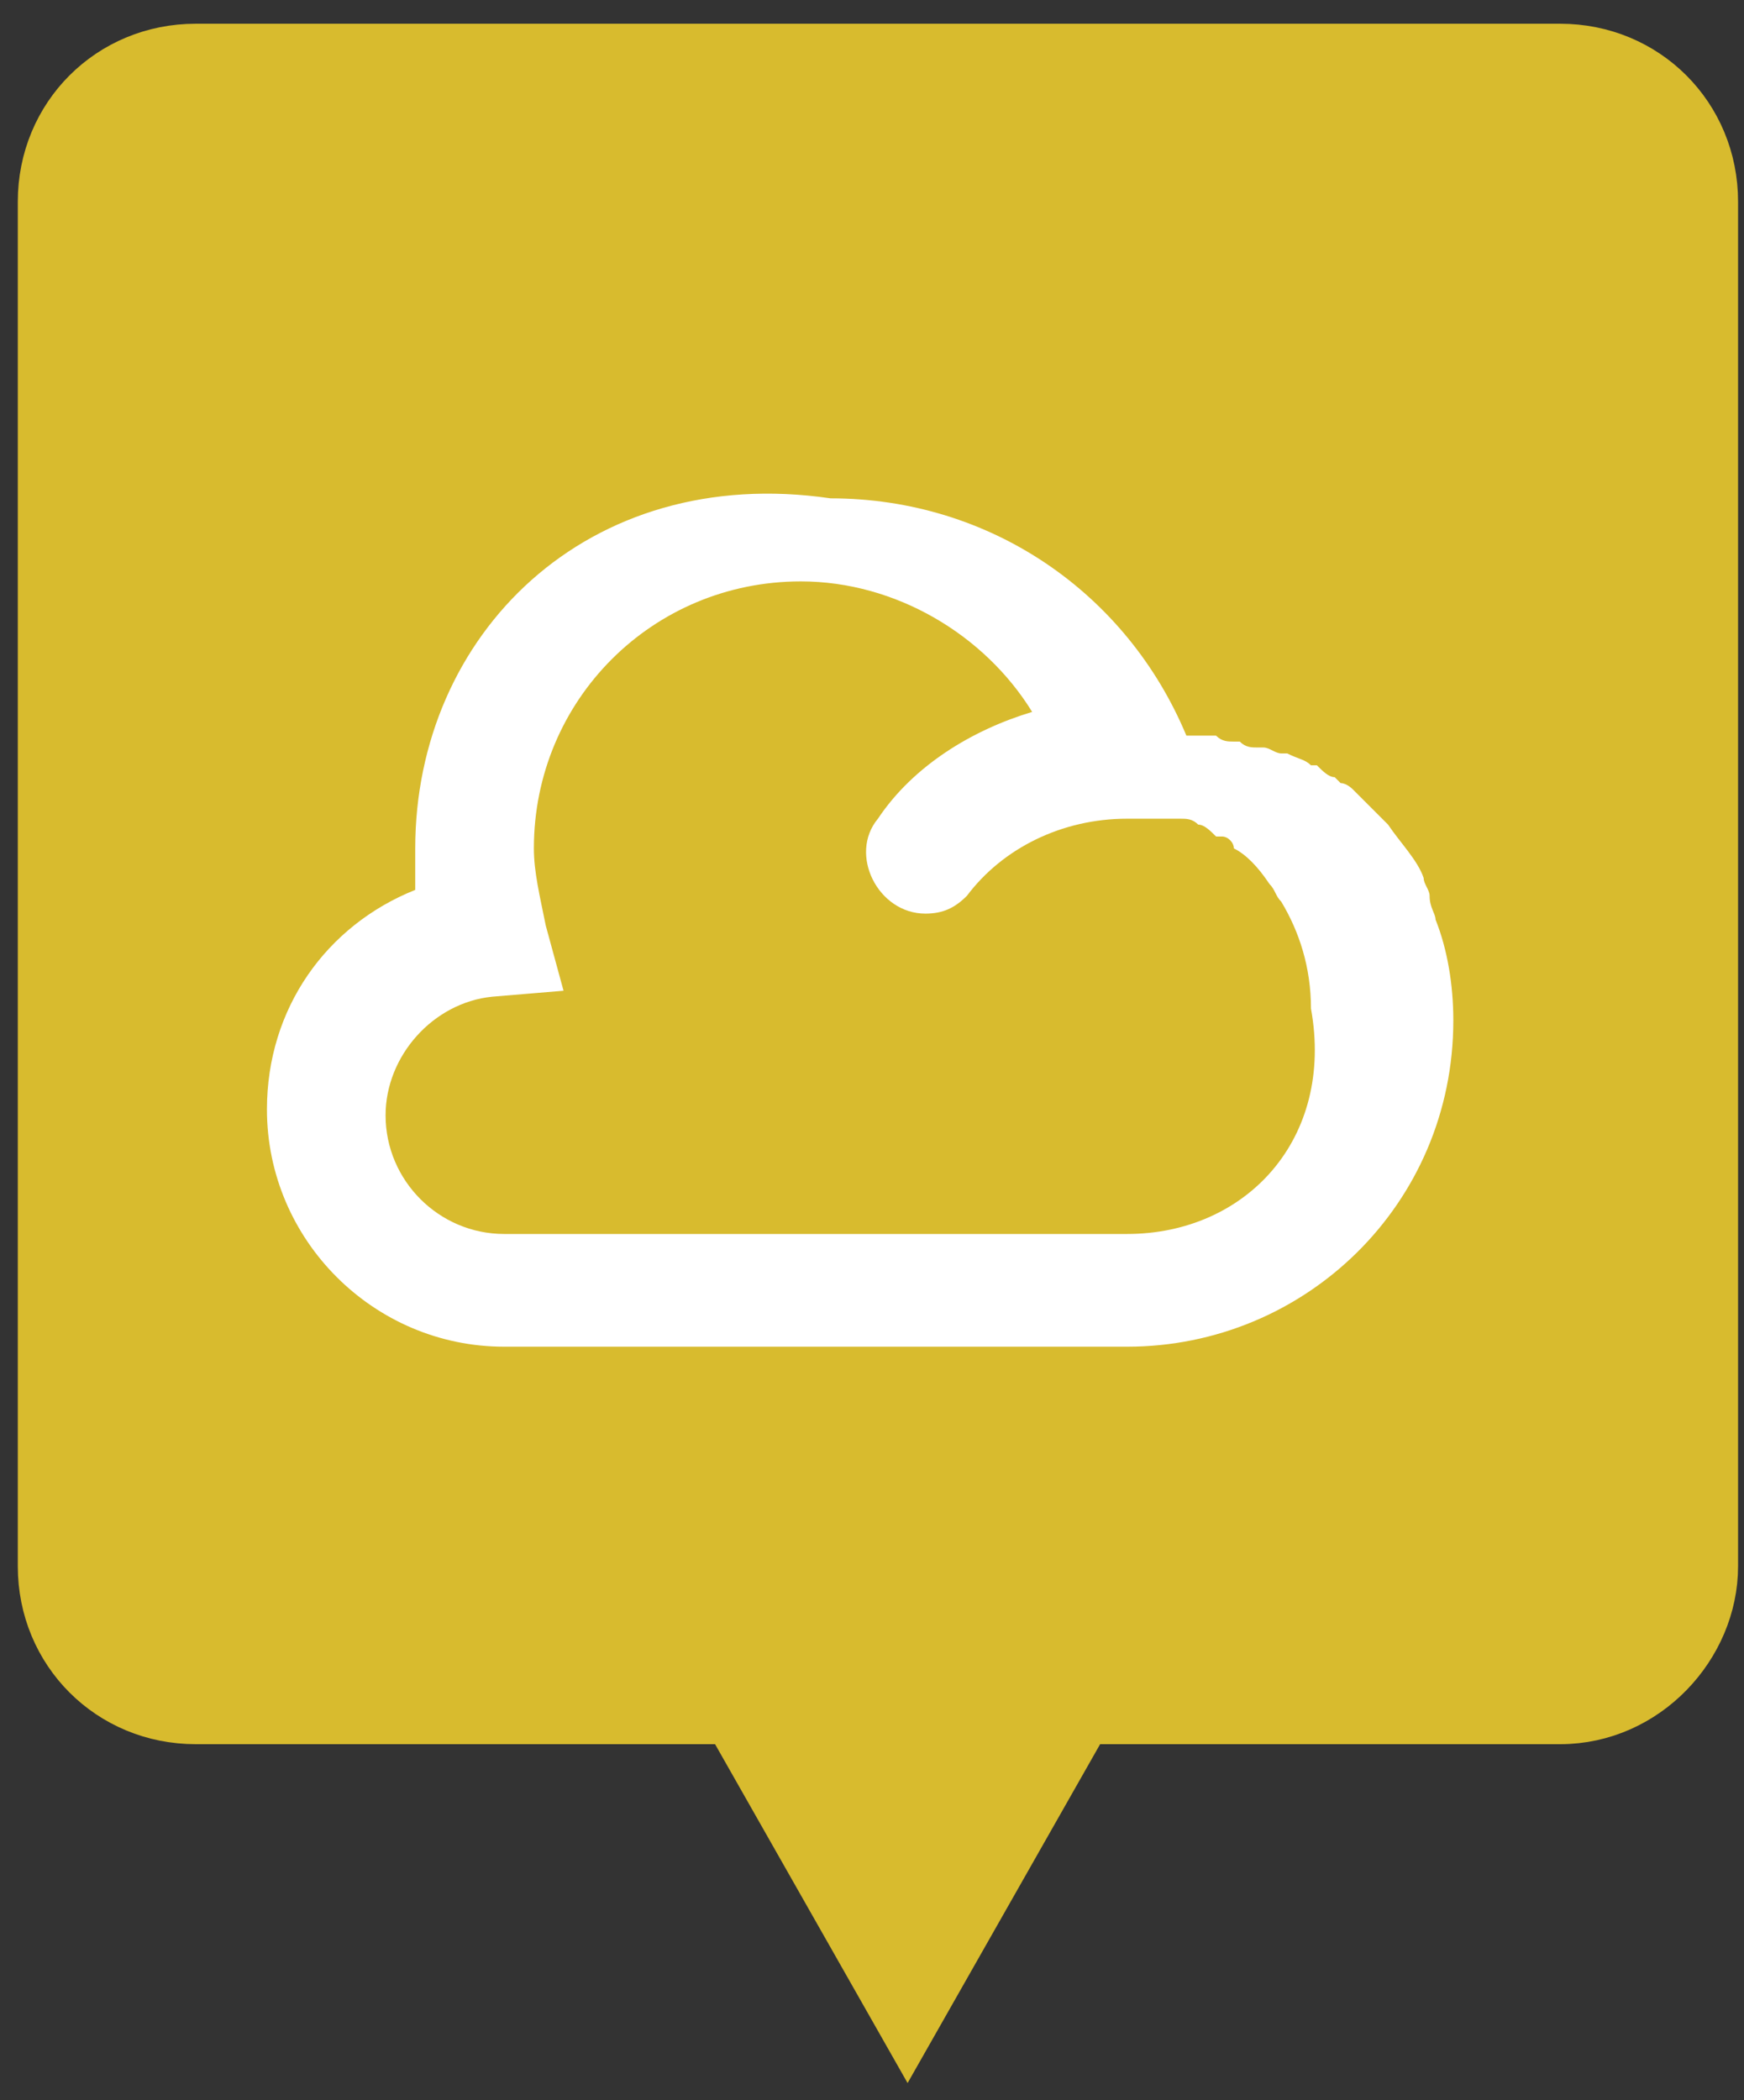 <?xml version="1.0" encoding="utf-8"?>
<!-- Generator: Adobe Illustrator 27.2.0, SVG Export Plug-In . SVG Version: 6.00 Build 0)  -->
<svg version="1.1" id="图层_1" xmlns="http://www.w3.org/2000/svg" xmlns:xlink="http://www.w3.org/1999/xlink" x="0px" y="0px"
	 viewBox="0 0 29.4 35.4" style="enable-background:new 0 0 29.4 35.4;" xml:space="preserve">
<rect x="0" y="0" width="29.4" height="35.4" fill="#333333" stroke="none"/>
<style type="text/css">
	.st0{fill:#D8BB2E;stroke:#D8BB2E;stroke-miterlimit:10;}
	.st1{fill:#FFFFFF;}
</style>
<g>
	<path class="st0" d="M26.3,28.9h-23c-1.4,0-2.5-1.1-2.5-2.5v-23c0-1.4,1.1-2.5,2.5-2.5h23c1.4,0,2.5,1.1,2.5,2.5v23
		C28.8,27.7,27.7,28.9,26.3,28.9z"/>
	<polygon class="st0" points="15.3,34.1 17.8,29.7 12.8,29.7 	"/>
</g>
<path class="st1" d="M24.2,15.5c0-0.1-0.1-0.2-0.1-0.4c0,0,0,0,0,0c0-0.1-0.1-0.2-0.1-0.3c-0.1-0.3-0.4-0.6-0.6-0.9
	c0,0-0.1-0.1-0.1-0.1L23,13.5l-0.1-0.1l-0.1-0.1c0,0-0.1-0.1-0.2-0.1c0,0-0.1-0.1-0.1-0.1c-0.1,0-0.2-0.1-0.3-0.2c0,0,0,0-0.1,0
	c-0.1-0.1-0.2-0.1-0.4-0.2c0,0,0,0-0.1,0c-0.1,0-0.2-0.1-0.3-0.1c0,0-0.1,0-0.1,0c-0.1,0-0.2,0-0.3-0.1c0,0-0.1,0-0.1,0
	c-0.1,0-0.2,0-0.3-0.1c0,0-0.1,0-0.1,0c-0.1,0-0.2,0-0.3,0h-0.1c-1-2.4-3.3-4-6-4C9.9,7.8,7,10.7,7,14.3c0,0.2,0,0.5,0,0.7
	c-1.5,0.6-2.5,2-2.5,3.7c0,2.2,1.8,4,4,4H19c3,0,5.5-2.4,5.5-5.5C24.5,16.6,24.4,16,24.2,15.5L24.2,15.5z M19,20.8H8.5
	c-1.1,0-2-0.9-2-2c0-1,0.8-1.9,1.8-2l1.2-0.1l-0.3-1.1C9.1,15.1,9,14.7,9,14.3c0-2.5,2-4.5,4.5-4.5c1.6,0,3.1,0.9,3.9,2.2
	c-1,0.3-2,0.9-2.6,1.8c-0.5,0.6,0,1.6,0.8,1.6c0.3,0,0.5-0.1,0.7-0.3c0.6-0.8,1.6-1.3,2.7-1.3c0.1,0,0.3,0,0.4,0h0.1
	c0.1,0,0.2,0,0.3,0c0,0,0.1,0,0.1,0c0.1,0,0.2,0,0.3,0.1h0c0.1,0,0.2,0.1,0.3,0.2c0,0,0,0,0.1,0c0.1,0,0.2,0.1,0.2,0.2l0,0
	c0.2,0.1,0.4,0.3,0.6,0.6c0.1,0.1,0.1,0.2,0.2,0.3c0.3,0.5,0.5,1.1,0.5,1.8C22.5,19.2,21,20.8,19,20.8L19,20.8z"/>
</svg>
